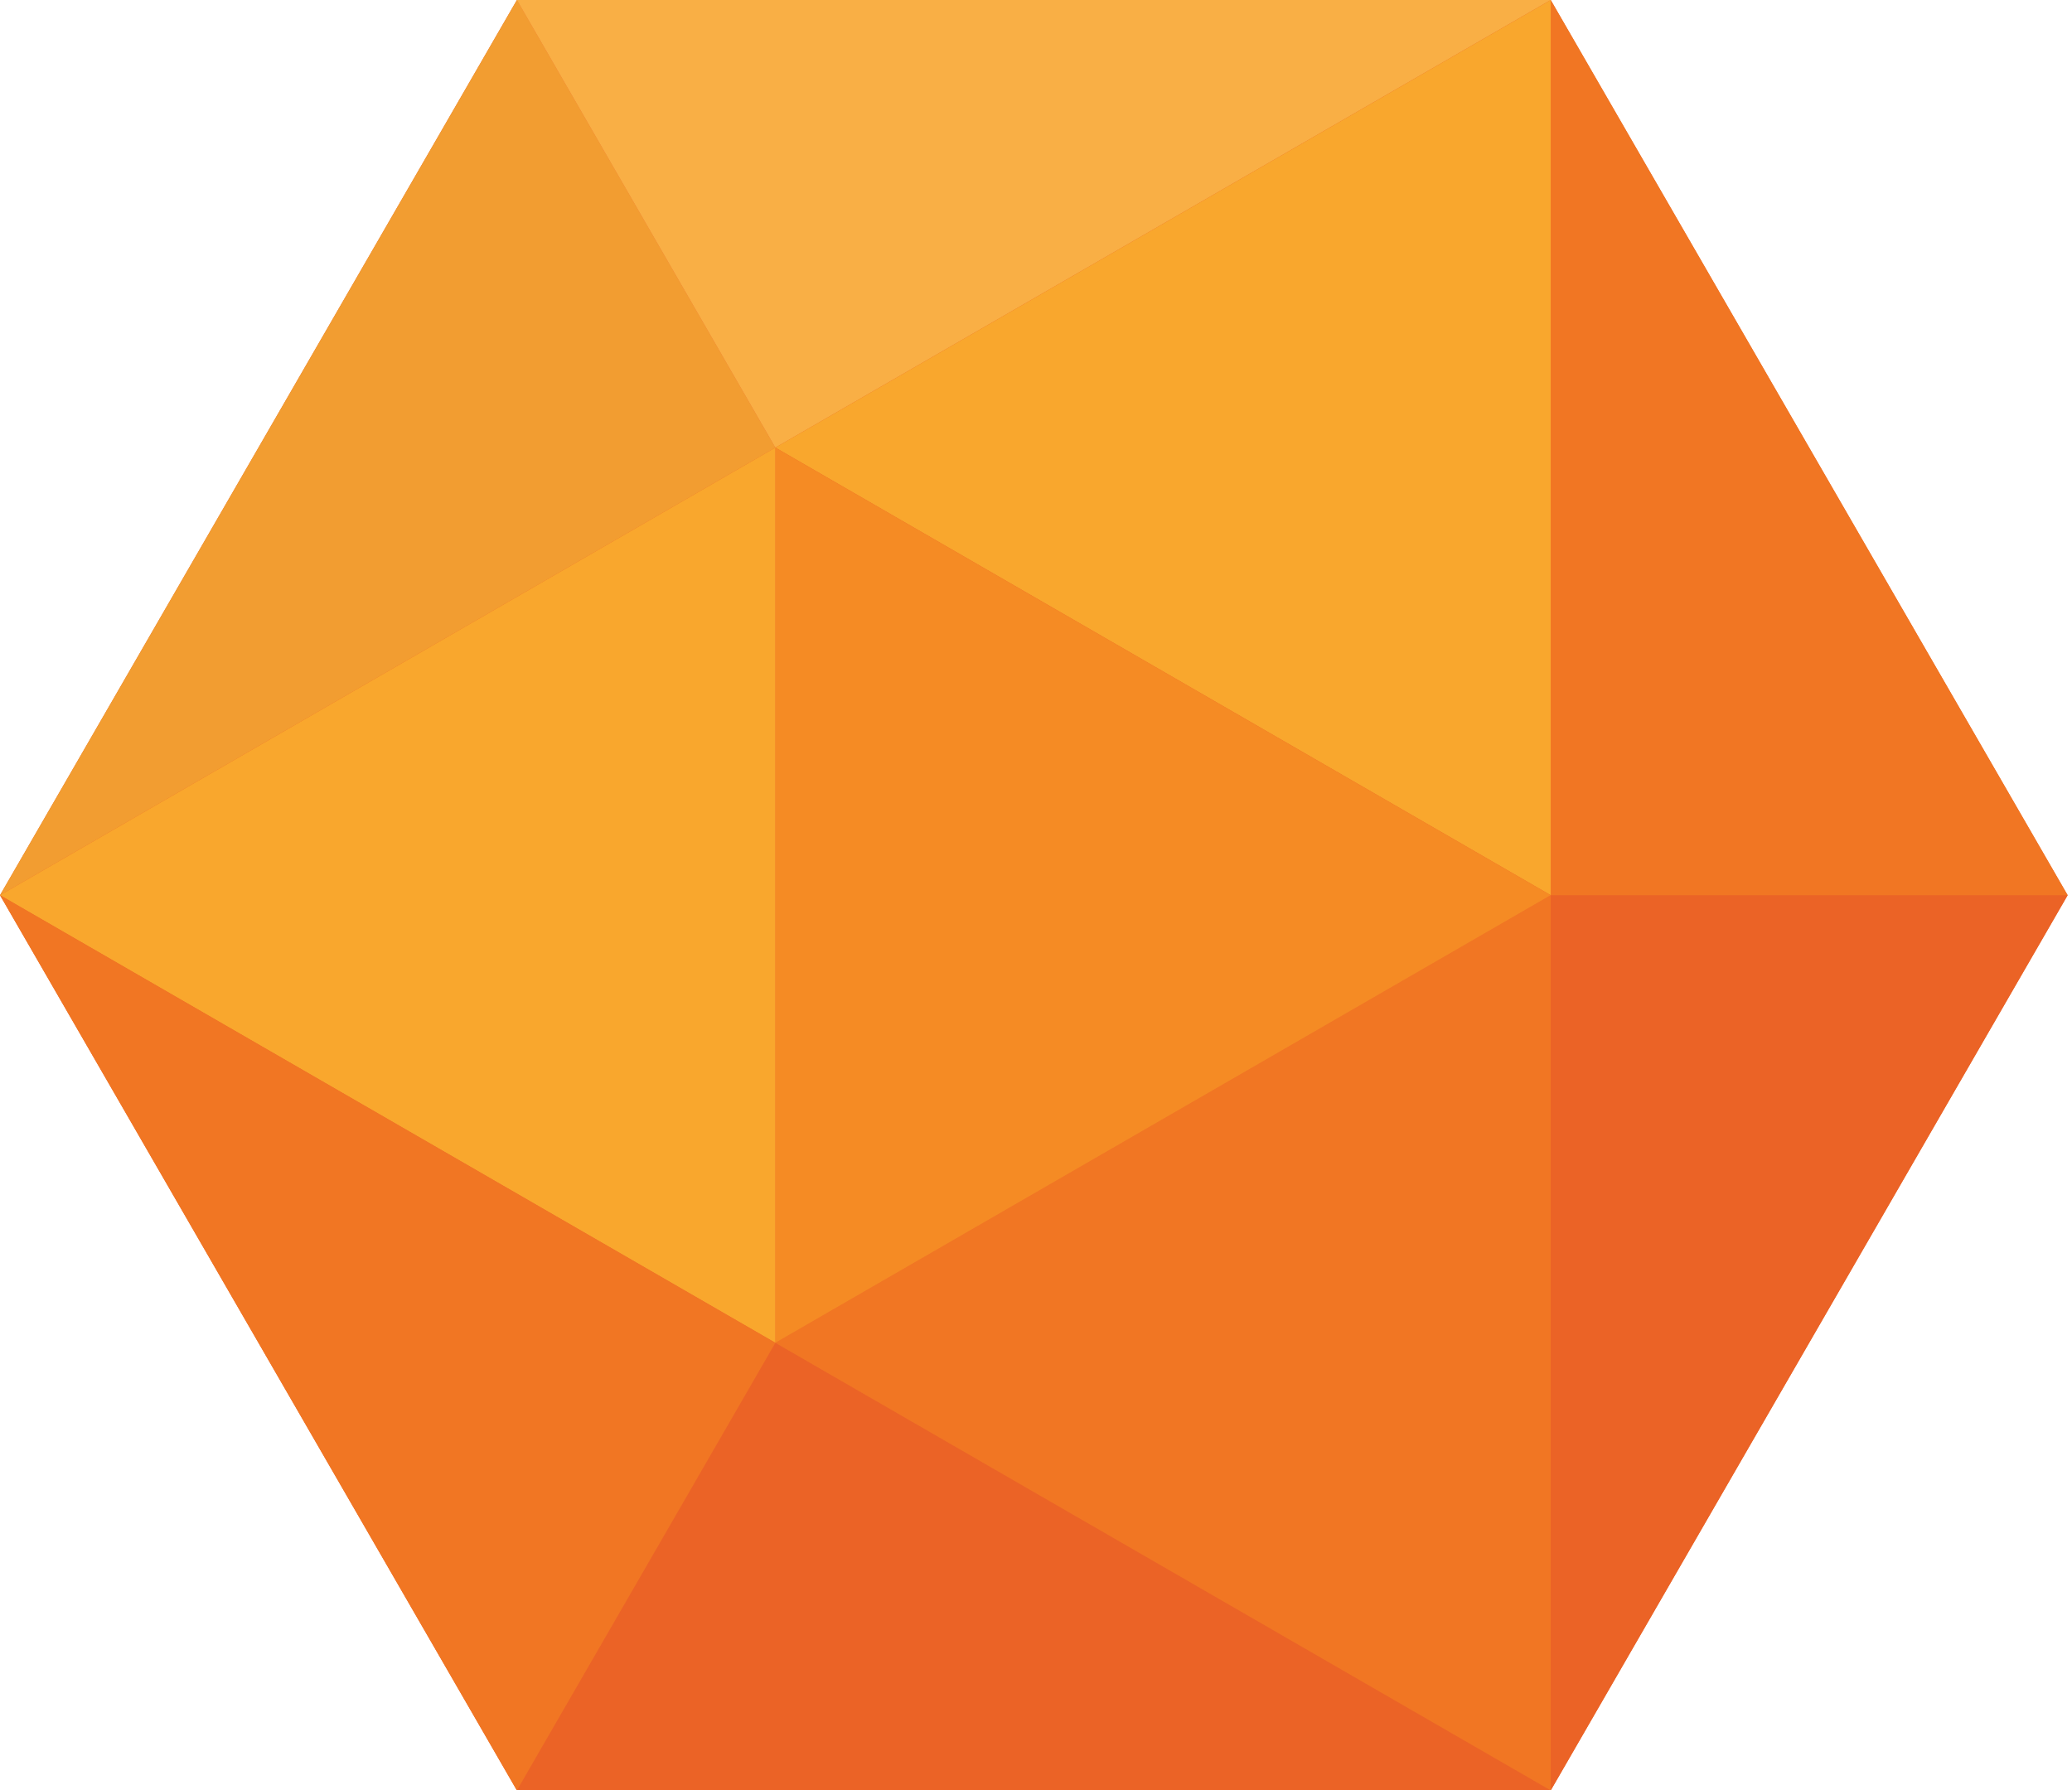 <?xml version="1.0" encoding="utf-8"?>
<!-- Generator: Adobe Illustrator 16.0.0, SVG Export Plug-In . SVG Version: 6.00 Build 0)  -->
<!DOCTYPE svg PUBLIC "-//W3C//DTD SVG 1.1//EN" "http://www.w3.org/Graphics/SVG/1.1/DTD/svg11.dtd">
<svg version="1.1" id="Layer_1" xmlns="http://www.w3.org/2000/svg" xmlns:xlink="http://www.w3.org/1999/xlink" x="0px" y="0px"
	 width="81px" height="70px" viewBox="0 0 81 70" enable-background="new 0 0 81 70" xml:space="preserve">
<path fill="#EB6326" d="M80.829,35.001L60.621,70V35L80.829,35.001z M20.207,0L0,35l30.311-17.5L20.207,0z M30.311,52.501L20.207,70
	h40.414L30.311,52.501z M20.207,0l10.104,17.5L60.621,0H20.207z M60.621,0v35h20.208L60.621,0z M30.311,17.5L60.621,35V0
	L30.311,17.5z M60.621,35L30.31,52.5L60.621,70V35z M60.621,35l-30.31-17.5v35.001L60.621,35z M30.311,17.5L0,35l30.311,17.5V17.5z
	 M20.207,70l10.104-17.499L0,35L20.207,70z"/>
<polygon fill="#EB6326" points="60.622,35 60.622,70 80.83,35.001 "/>
<polygon fill="#F29D31" points="30.311,17.5 0,35 20.208,0 "/>
<polygon fill="#EB6326" points="60.622,70 20.208,70 30.311,52.501 "/>
<polygon fill="#F9AF45" points="20.207,0 30.311,17.5 60.621,0 "/>
<polygon fill="#F17623" points="80.83,35 60.622,35 60.622,0 "/>
<polygon fill="#F9A72D" points="60.622,0 60.622,35 30.311,17.5 "/>
<polygon fill="#F17623" points="60.622,35 30.311,52.501 60.622,70 "/>
<polygon fill="#F58B24" points="30.311,52.501 30.311,17.501 60.622,35 "/>
<polygon fill="#F9A72D" points="30.311,17.5 0,35 30.311,52.5 "/>
<polygon fill="#F17623" points="20.207,70 30.311,52.501 0,35 "/>
</svg>
